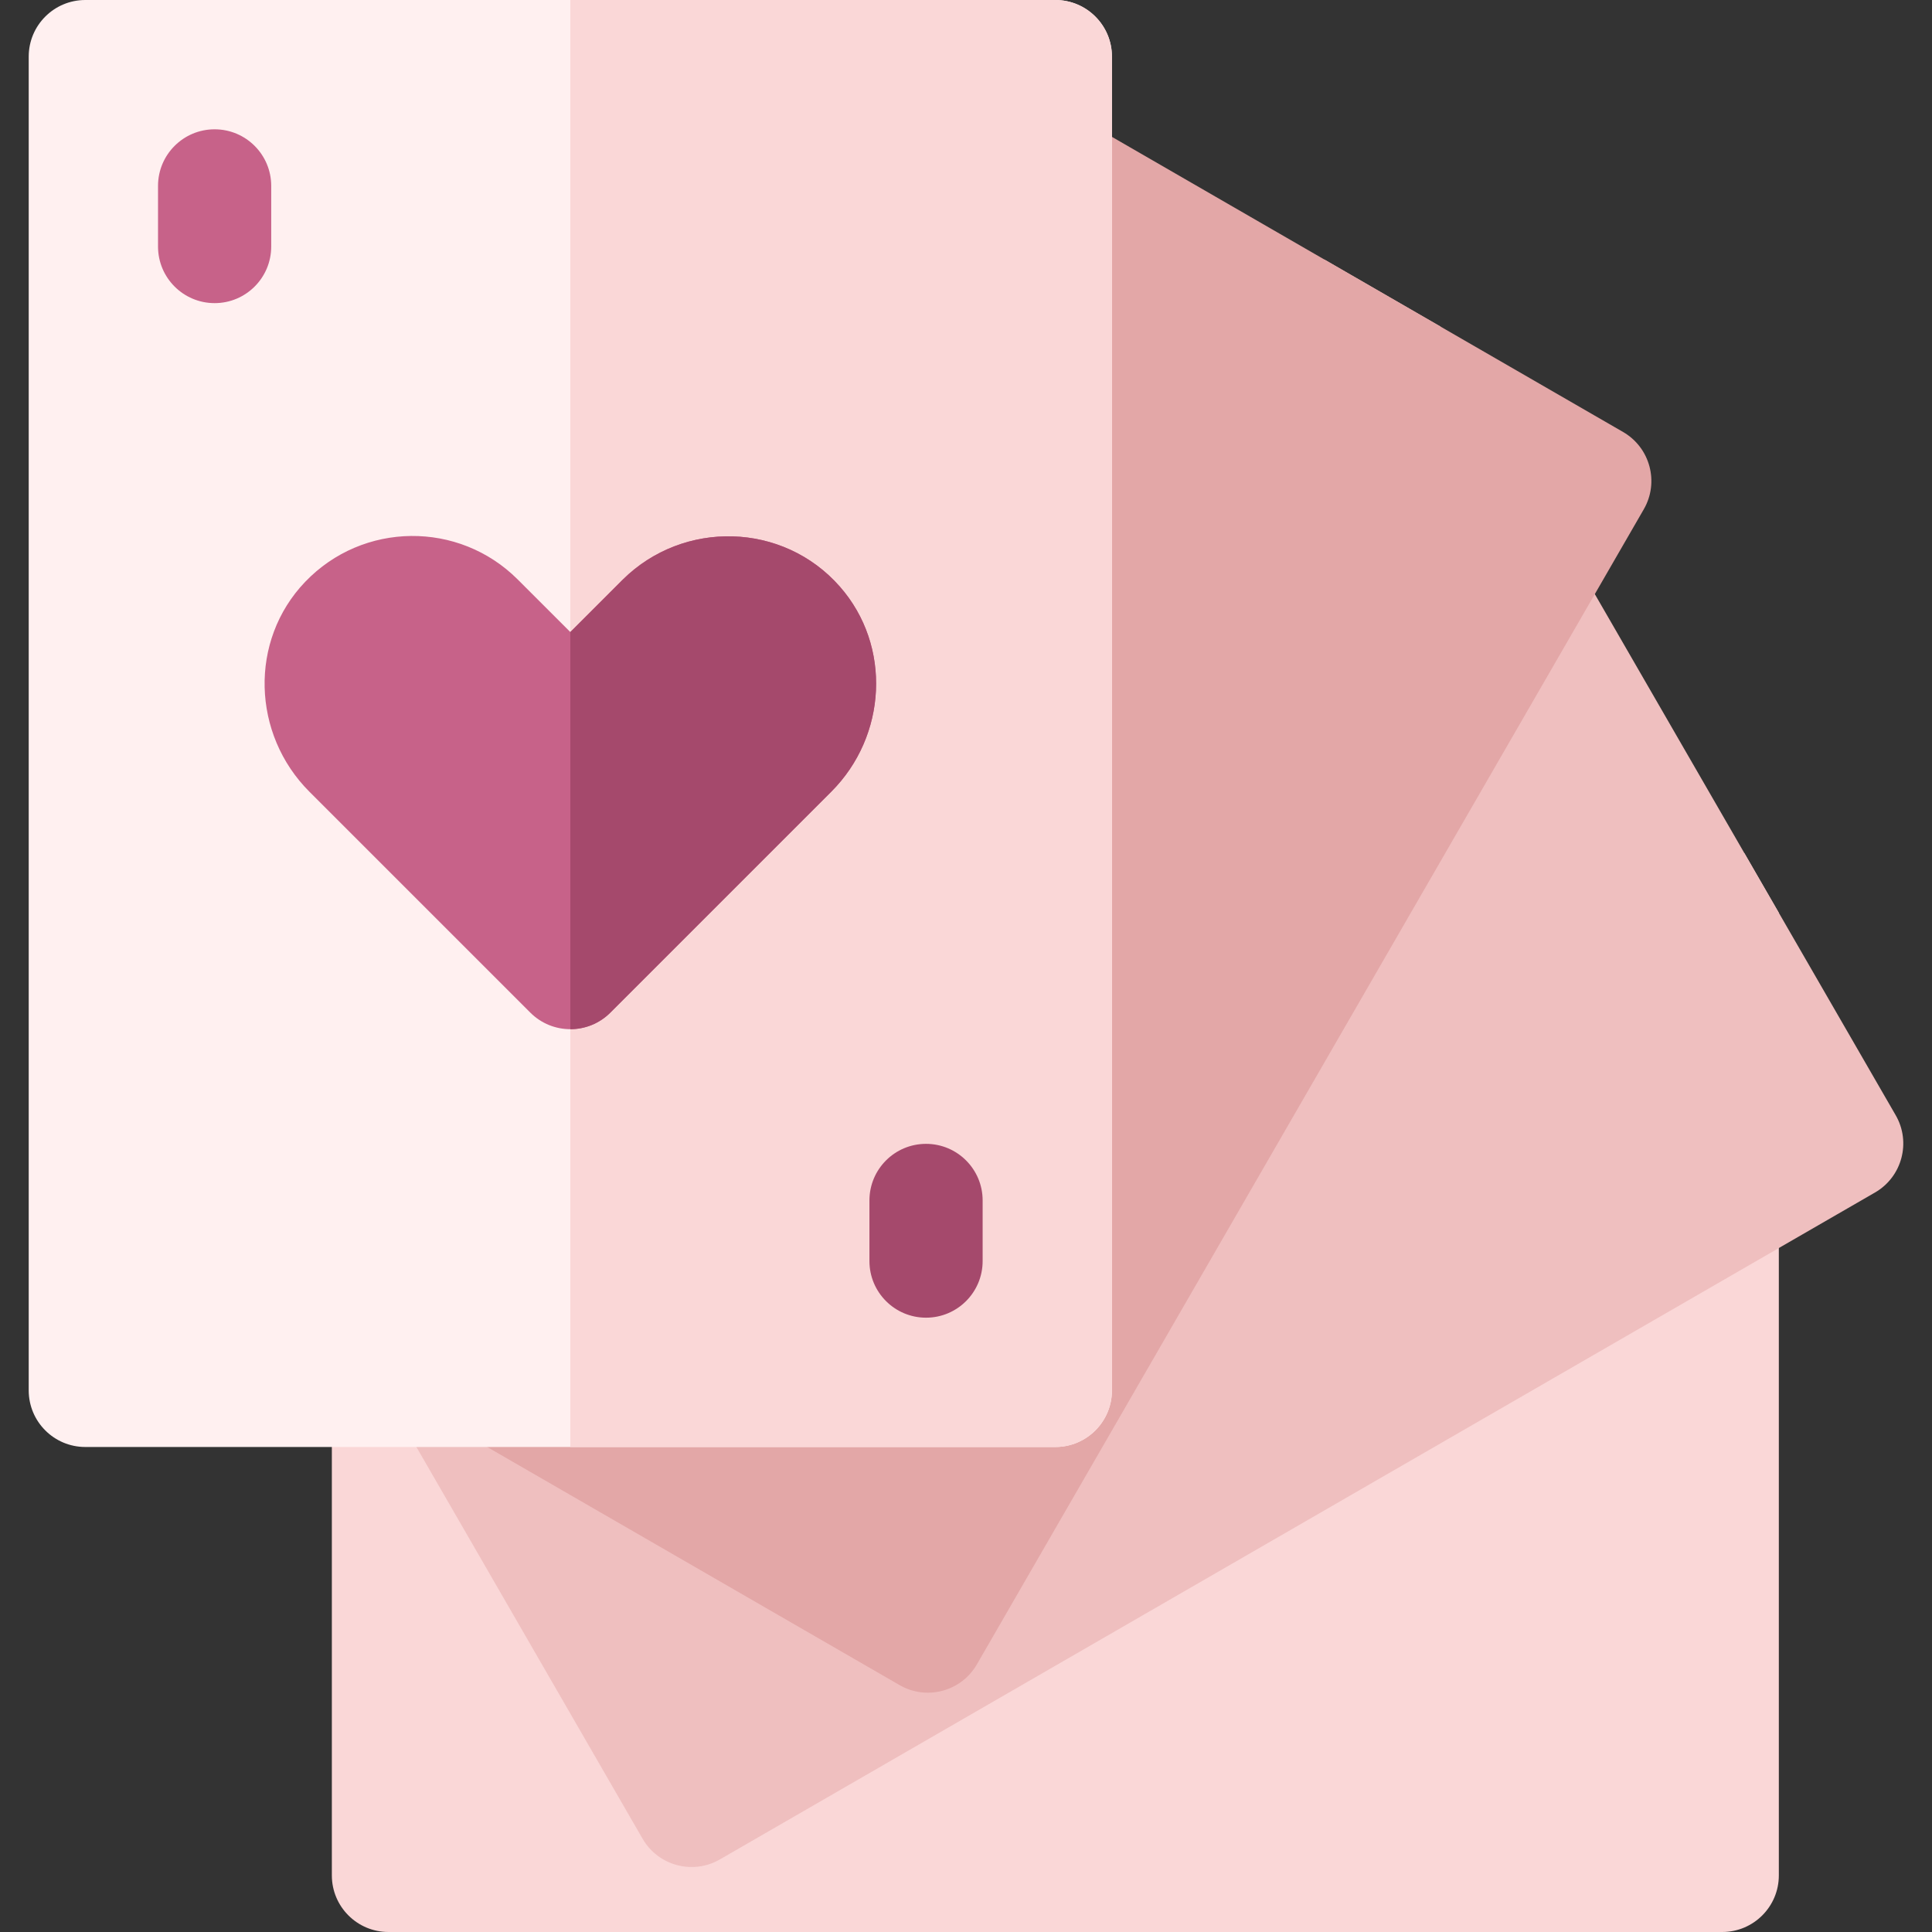 <?xml version="1.0"?>
<svg xmlns="http://www.w3.org/2000/svg" xmlns:xlink="http://www.w3.org/1999/xlink" xmlns:svgjs="http://svgjs.com/svgjs" version="1.1" width="512" height="512" x="0" y="0" viewBox="0 0 512 512" style="enable-background:new 0 0 512 512" xml:space="preserve" class=""><rect x="0" y="0" width="512" height="512" fill="#333333" stroke="none"/><g><g xmlns="http://www.w3.org/2000/svg"><path d="m462.308 226.14c-1.811-.775-3.803-1.207-5.897-1.207h-353.467c-8.284 0-15 6.716-15 15v257.067c0 8.284 6.716 15 15 15h353.466c8.284 0 15-6.716 15-15v-255.094z" fill="#fad7d7" data-original="#faf0d7" style="" class=""/><path d="m502.378 295.543-120.686-209.033-30.696-17.722-303.753 175.372c-7.174 4.142-9.632 13.316-5.49 20.49l128.534 222.626c4.142 7.174 13.316 9.632 20.49 5.49l306.111-176.734c7.174-4.14 9.632-13.314 5.49-20.489z" fill="#efbfbf" data-original="#efe3bf" style="" class=""/><path d="m10.28 297.544c-4.142 7.174-1.684 16.348 5.49 20.49l222.626 128.534c7.174 4.142 16.348 1.684 20.49-5.49l176.734-306.111c4.142-7.174 1.684-16.348-5.49-20.49l-198.278-114.477h-49.785z" fill="#e3a7a7" data-original="#e3d5a7" style="" class=""/><path d="m279.677 383.467h-257.067c-8.284 0-15-6.716-15-15v-353.467c0-8.284 6.716-15 15-15h257.067c8.284 0 15 6.716 15 15v353.467c0 8.284-6.716 15-15 15z" fill="#fff0f0" data-original="#fffaf0" style="" class=""/><path d="m279.677 0h-128.534v383.467h128.534c8.284 0 15-6.716 15-15v-353.467c0-8.284-6.716-15-15-15z" fill="#fad7d7" data-original="#faf0d7" style="" class=""/><path d="m56.877 80.333c-8.284 0-15-6.716-15-15v-16.066c0-8.284 6.716-15 15-15s15 6.716 15 15v16.067c0 8.284-6.716 14.999-15 14.999z" fill="#c76289" data-original="#df2935" style="" class=""/><path d="m245.41 349.2c-8.284 0-15-6.716-15-15v-16.067c0-8.284 6.716-15 15-15s15 6.716 15 15v16.067c0 8.284-6.715 15-15 15z" fill="#a5496c" data-original="#a00803" style="" class=""/><path d="m81.999 209.817c-15.23-15.23-16.03-40.041-1.142-55.605 15.319-16.016 40.758-16.23 56.347-.64l13.94 13.93 13.93-13.93c16.004-15.809 42.428-15.304 57.521 1.912 13.763 15.7 12.458 39.57-2.306 54.333l-58.538 58.538c-5.858 5.858-15.355 5.858-21.213 0z" fill="#c76289" data-original="#df2935" style="" class=""/><path d="m161.75 268.354 58.538-58.538c14.763-14.763 16.069-38.633 2.306-54.333-15.092-17.216-41.517-17.721-57.521-1.912l-13.93 13.93v105.246c3.839.001 7.678-1.464 10.607-4.393z" fill="#a5496c" data-original="#a00803" style="" class=""/></g></g></svg>
